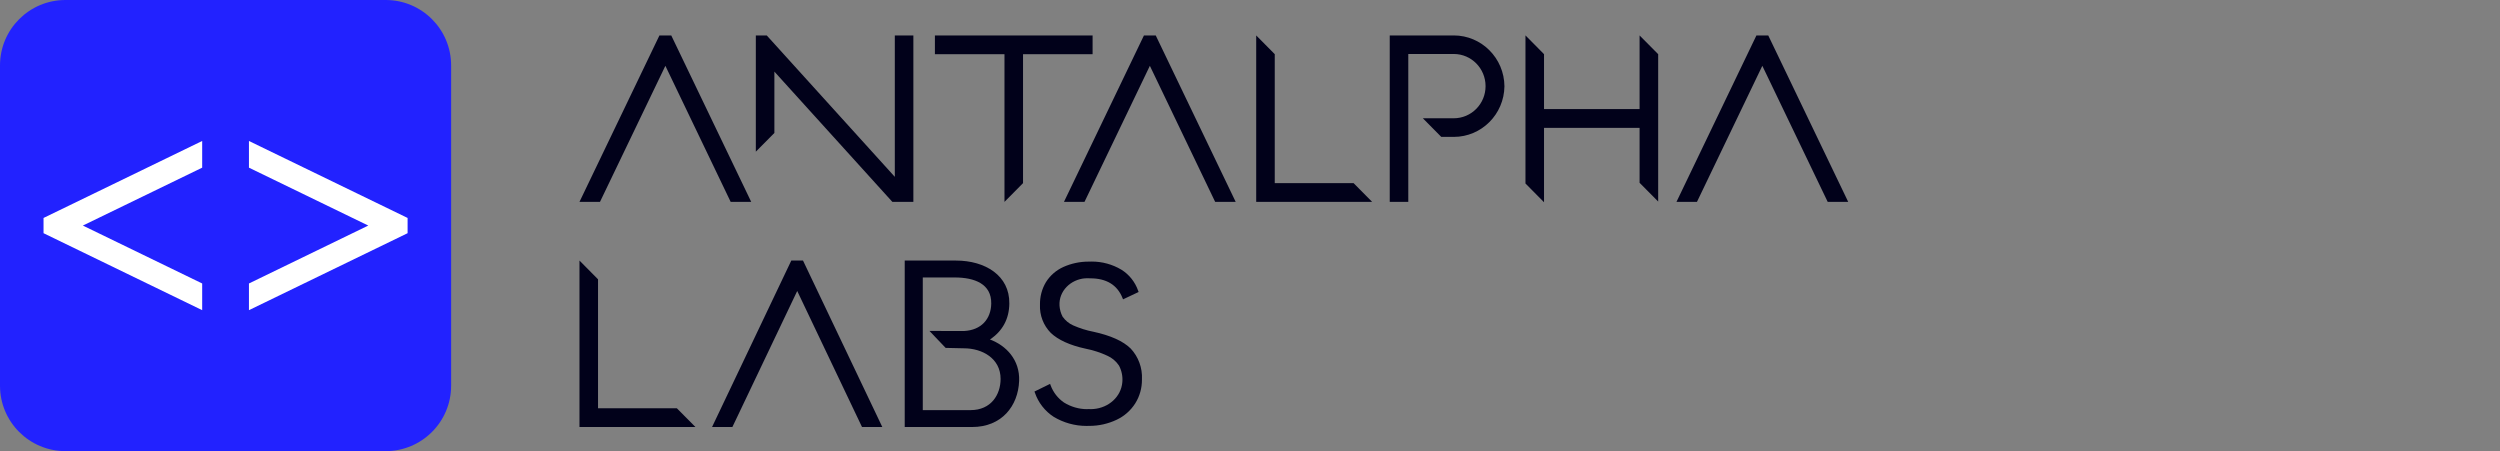 <svg width="133" height="24" viewBox="0 0 133 24" fill="none" xmlns="http://www.w3.org/2000/svg">
<rect x="0" y="0" width="133" height="24" fill="#808080" stroke="none"/>
<g clip-path="url(#clip0_2694_492)">
<g clip-path="url(#clip1_2694_492)">
<path fill-rule="evenodd" clip-rule="evenodd" d="M31.919 10.74H30.828L35.082 1.885H35.711L39.965 10.74H38.872L35.398 3.501L31.919 10.74ZM47.604 9.408V1.885H48.591V10.74H47.474L41.197 3.809V7.074L40.21 8.069V1.885H40.791L47.604 9.408ZM49.737 2.882V1.885H58.126V2.882H54.425V9.743L53.438 10.74V2.882H49.737ZM57.695 10.74H56.603L60.858 1.885H61.485L65.739 10.74H64.647L61.173 3.501L57.695 10.74ZM66.83 1.885L67.817 2.882V9.743H72.011L72.996 10.738V10.74H66.83V1.885ZM73.934 10.74V1.885H77.34C78.819 1.885 80.025 3.094 80.036 4.591C80.017 6.081 78.817 7.283 77.34 7.283H76.676L75.695 6.292H77.34C78.275 6.292 79.032 5.529 79.032 4.583C79.032 3.638 78.275 2.872 77.34 2.872H74.921V10.74H73.934ZM81.155 1.885H81.157L82.142 2.882V5.802H87.226V1.885L88.215 2.882V10.722L87.226 9.725V6.801H82.142V10.759L81.155 9.762V1.885ZM89.188 10.74L93.442 1.885H94.071L98.325 10.74H97.234L93.756 3.501L90.278 10.74H89.188Z" fill="#01011A"/>
</g>
<path fill-rule="evenodd" clip-rule="evenodd" d="M31.815 14.859L30.828 13.862V22.717H36.996V22.715L36.009 21.72H31.815V14.859Z" fill="#01011A"/>
<path fill-rule="evenodd" clip-rule="evenodd" d="M37.881 22.717H38.963L42.412 15.48L45.859 22.717H46.939L42.72 13.862H42.097L37.881 22.717Z" fill="#01011A"/>
<path fill-rule="evenodd" clip-rule="evenodd" d="M57.748 18.548C58.151 18.629 58.538 18.751 58.908 18.924C59.161 19.036 59.372 19.214 59.531 19.45C59.676 19.725 59.734 20.027 59.709 20.325C59.645 21.12 58.97 21.693 58.184 21.759C58.133 21.765 58.077 21.767 58.025 21.767C57.988 21.767 57.944 21.767 57.913 21.761C57.882 21.767 57.857 21.767 57.828 21.767C57.396 21.767 56.972 21.641 56.603 21.413C56.277 21.19 56.028 20.867 55.892 20.495L55.865 20.422L55.033 20.83L55.056 20.888C55.234 21.418 55.592 21.873 56.053 22.173C56.581 22.491 57.185 22.659 57.795 22.659C57.833 22.659 57.872 22.659 57.911 22.657H57.963C58.457 22.657 58.952 22.545 59.399 22.334C59.806 22.144 60.15 21.844 60.394 21.461C60.634 21.08 60.756 20.64 60.752 20.182C60.783 19.578 60.563 18.978 60.152 18.542C59.752 18.147 59.084 17.847 58.166 17.648C57.799 17.578 57.444 17.464 57.098 17.313C56.873 17.215 56.682 17.058 56.531 16.849C56.432 16.663 56.378 16.458 56.366 16.256C56.322 15.484 56.959 14.869 57.721 14.807C57.77 14.805 57.82 14.803 57.872 14.803C57.917 14.803 57.959 14.805 58 14.807C58.863 14.807 59.44 15.159 59.717 15.854L59.746 15.925L60.574 15.534L60.551 15.471C60.39 15.004 60.071 14.602 59.655 14.346C59.179 14.062 58.637 13.915 58.085 13.915C58.054 13.915 58.019 13.918 57.981 13.918H57.909C57.444 13.918 56.99 14.015 56.566 14.205C56.19 14.377 55.867 14.654 55.646 15.008C55.428 15.368 55.319 15.786 55.327 16.214C55.302 16.771 55.513 17.315 55.9 17.708C56.289 18.082 56.928 18.372 57.748 18.548Z" fill="#01011A"/>
<path fill-rule="evenodd" clip-rule="evenodd" d="M53.696 16.15C53.717 14.65 52.401 13.862 50.858 13.862H48.131V22.717H51.716C53.285 22.717 54.166 21.608 54.218 20.263C54.261 19.142 53.527 18.383 52.666 18.06C53.33 17.617 53.688 16.972 53.696 16.15ZM49.092 14.761V21.818H51.639C52.713 21.818 53.23 21.013 53.232 20.159C53.232 19.062 52.252 18.532 51.285 18.53C51.242 18.532 50.307 18.508 50.307 18.508L49.448 17.606C49.448 17.606 51.242 17.608 51.283 17.61C52.21 17.564 52.721 16.966 52.734 16.151C52.752 15.102 51.846 14.761 50.783 14.761H49.092Z" fill="#01011A"/>
<g clip-path="url(#clip2_2694_492)">
<path fill-rule="evenodd" clip-rule="evenodd" d="M20.519 24H3.482C1.559 24 0 22.442 0 20.519V3.482C0 1.559 1.559 0 3.482 0H20.519C22.442 0 24 1.559 24 3.482V20.519C24 22.442 22.442 24 20.519 24Z" fill="#2222FF"/>
<path fill-rule="evenodd" clip-rule="evenodd" d="M2.316 12.406L10.756 16.501V15.081L4.408 12L10.756 8.92V7.5L2.316 11.595V12.406Z" fill="white"/>
<path fill-rule="evenodd" clip-rule="evenodd" d="M13.244 7.5V8.92L19.592 12L13.244 15.081V16.501L21.684 12.406V11.595L13.244 7.5Z" fill="white"/>
</g>
</g>
<defs>
<clipPath id="clip0_2694_492">
<rect width="132.621" height="24" fill="white"/>
</clipPath>
<clipPath id="clip1_2694_492">
<rect width="101.589" height="8.897" fill="white" transform="translate(30.828 1.862)"/>
</clipPath>
<clipPath id="clip2_2694_492">
<rect width="24" height="24" fill="white"/>
</clipPath>
</defs>
</svg>
